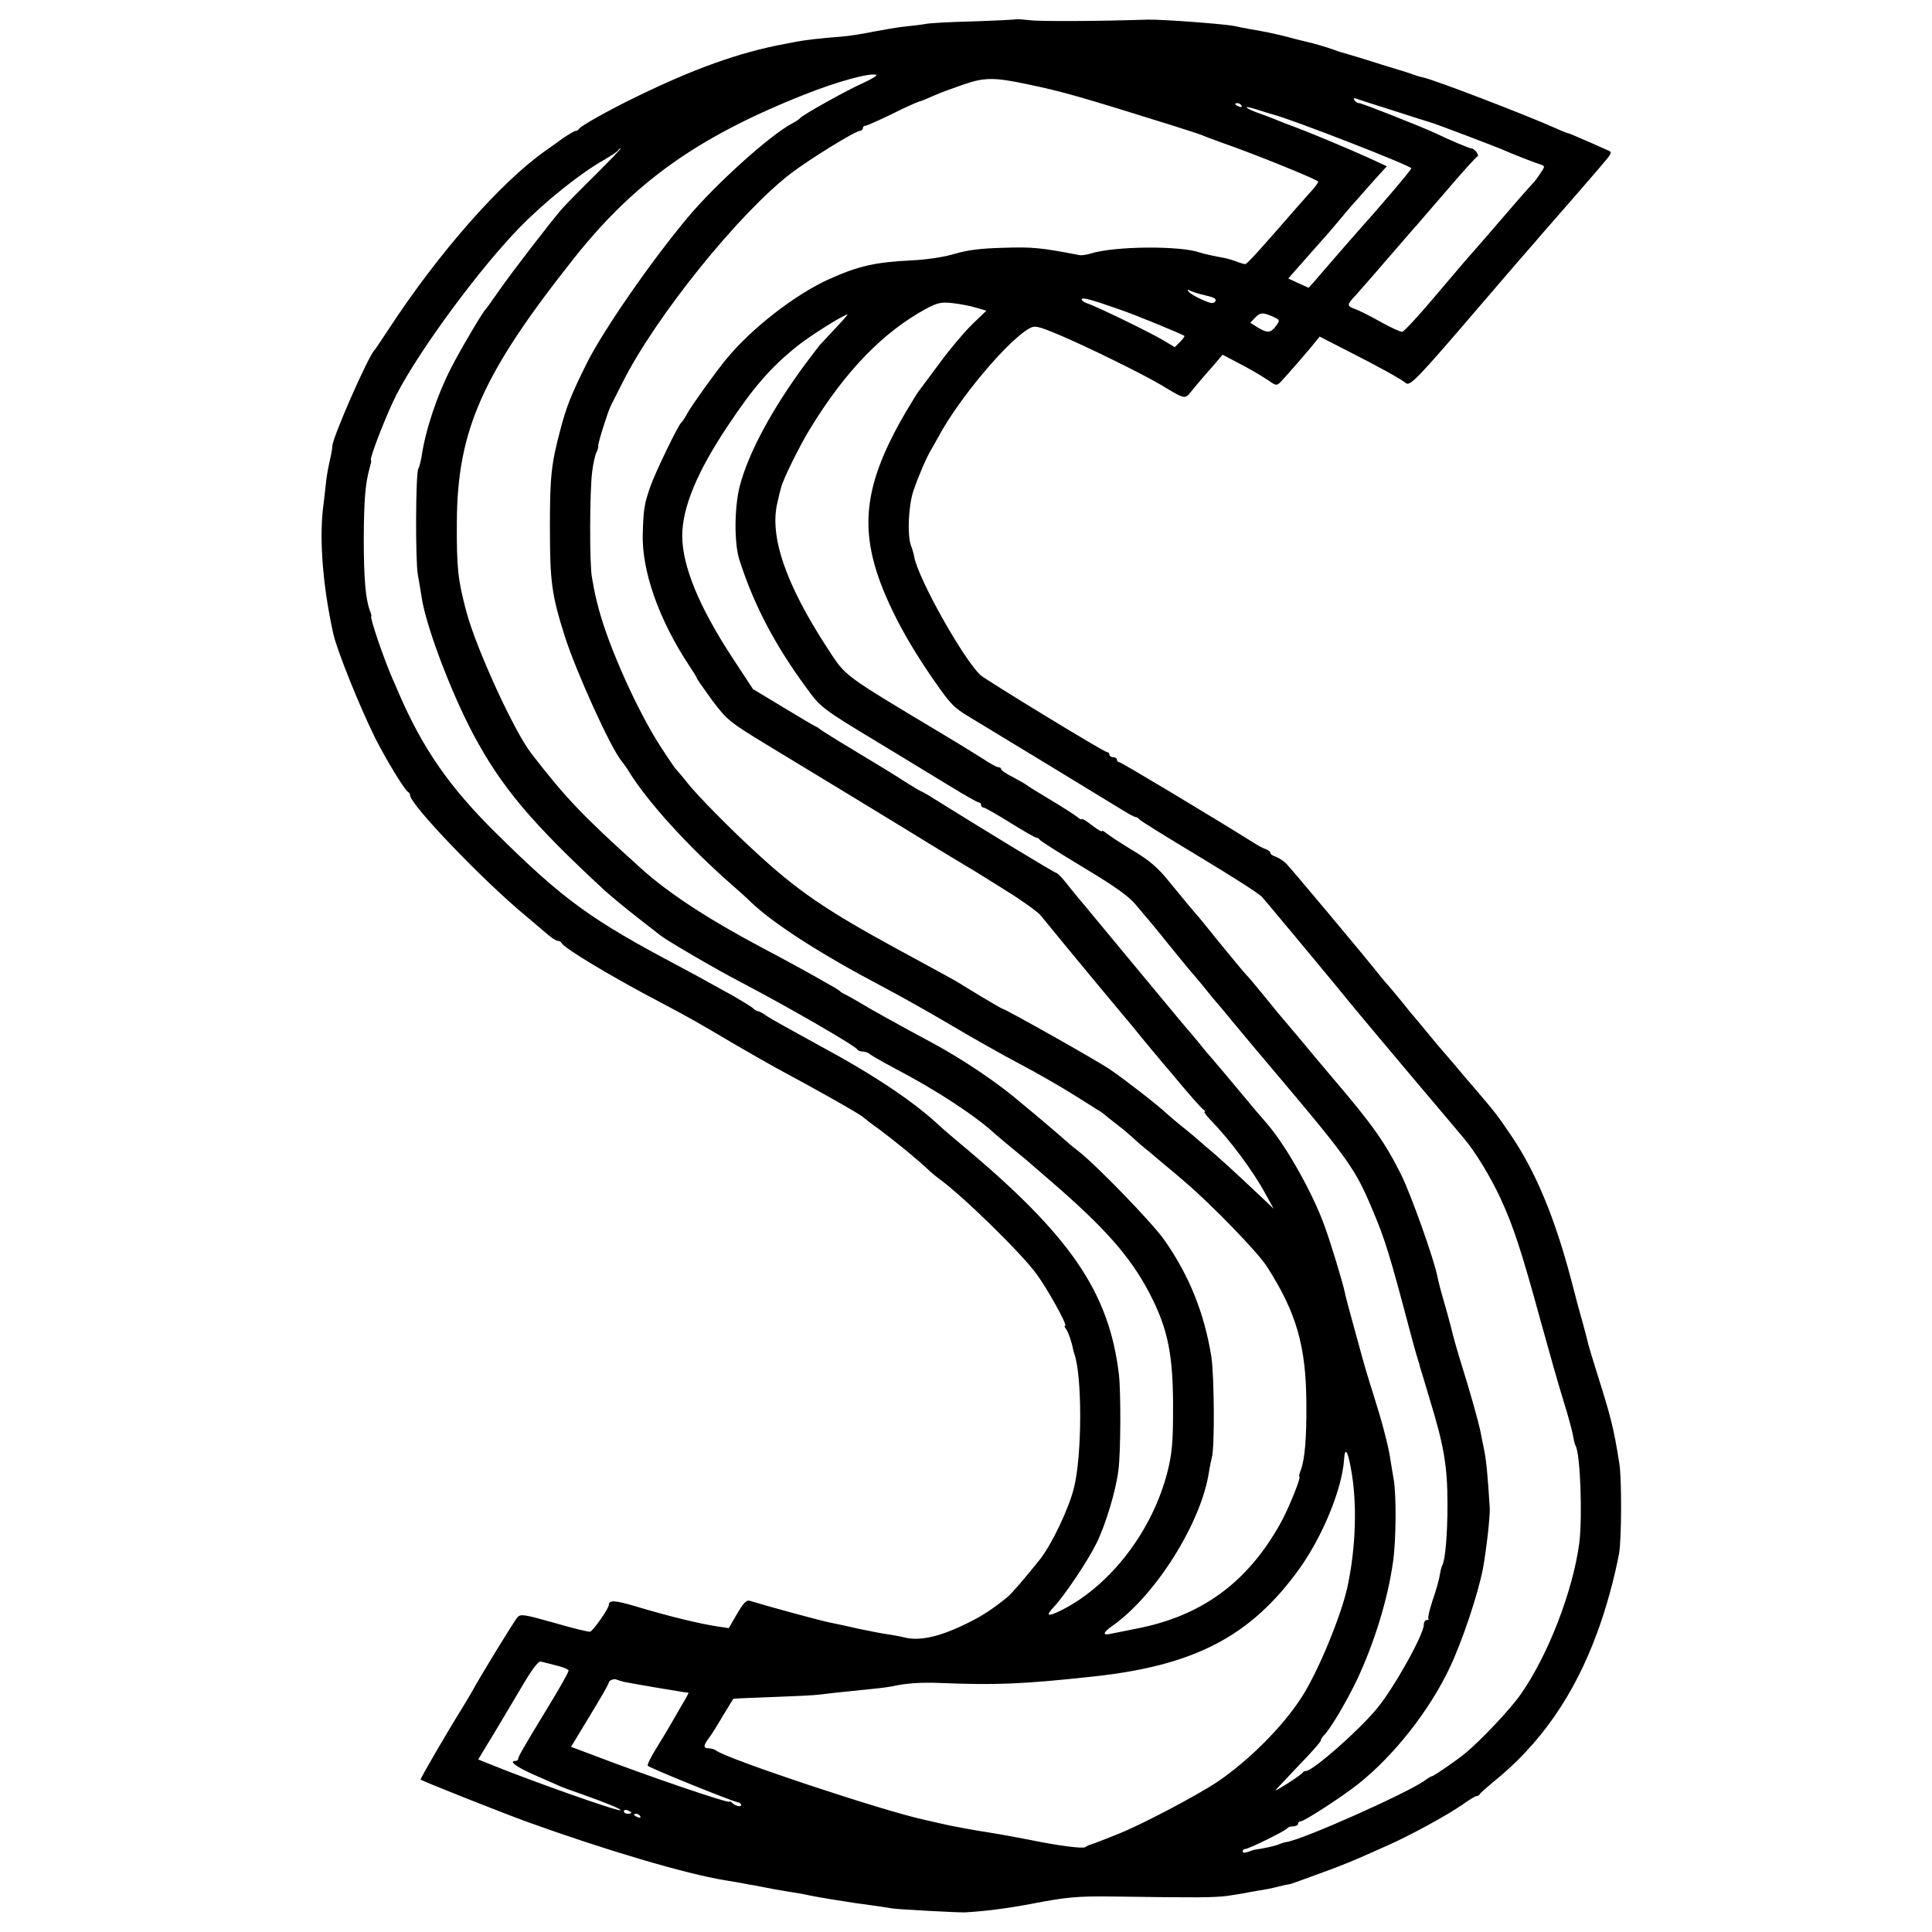 <?xml version="1.0" standalone="no"?>
<!DOCTYPE svg PUBLIC "-//W3C//DTD SVG 20010904//EN"
 "http://www.w3.org/TR/2001/REC-SVG-20010904/DTD/svg10.dtd">
<svg version="1.0" xmlns="http://www.w3.org/2000/svg"
 width="768pt" height="768pt" viewBox="0 0 768 768"
 preserveAspectRatio="xMidYMid meet">
<g transform="translate(0,768) scale(0.1,-0.1)"
fill="#000000" stroke="none">
<path d="M4037 7603 c-2 -1 -77 -5 -168 -8 -90 -2 -175 -7 -189 -10 -14 -3
-49 -7 -79 -10 -30 -3 -88 -13 -130 -21 -42 -9 -101 -18 -131 -20 -70 -5 -138
-13 -170 -19 -14 -3 -37 -7 -52 -10 -178 -33 -360 -98 -593 -212 -105 -51
-219 -115 -223 -125 -2 -4 -8 -8 -13 -8 -5 0 -28 -14 -52 -30 -23 -17 -53 -38
-67 -48 -180 -126 -428 -409 -626 -712 -27 -41 -51 -77 -54 -80 -26 -24 -172
-358 -169 -385 0 -3 -2 -18 -5 -33 -14 -63 -17 -79 -22 -127 -3 -27 -7 -66
-10 -85 -15 -133 0 -313 41 -500 15 -67 106 -292 166 -413 45 -89 119 -210
131 -215 4 -2 8 -8 8 -13 0 -37 292 -341 459 -479 23 -19 59 -50 79 -67 20
-18 42 -33 49 -33 6 0 13 -4 15 -8 8 -20 194 -132 398 -239 115 -61 145 -78
280 -158 58 -34 137 -79 175 -100 168 -90 337 -186 345 -195 3 -3 32 -26 66
-50 63 -47 151 -119 191 -157 12 -12 31 -27 41 -35 92 -65 330 -297 392 -382
45 -61 125 -206 114 -206 -4 0 -2 -6 3 -12 9 -11 23 -52 29 -83 1 -5 3 -12 4
-15 32 -85 32 -404 -1 -535 -21 -84 -89 -226 -136 -285 -55 -69 -114 -138
-130 -150 -56 -45 -96 -72 -149 -98 -112 -57 -196 -77 -259 -61 -16 4 -48 10
-70 13 -22 3 -71 13 -110 21 -38 9 -90 20 -115 25 -36 7 -232 60 -321 87 -12
3 -26 -12 -49 -52 l-33 -57 -41 6 c-70 10 -202 42 -334 82 -78 23 -102 24
-102 4 0 -14 -61 -101 -74 -106 -6 -2 -71 14 -143 35 -120 34 -134 36 -146 22
-13 -14 -150 -238 -184 -301 -8 -14 -22 -37 -31 -52 -66 -106 -173 -290 -170
-292 8 -7 324 -132 423 -168 313 -113 632 -207 785 -232 19 -3 49 -8 65 -11
17 -3 39 -8 50 -9 11 -2 48 -9 83 -16 35 -6 75 -13 90 -15 15 -2 38 -7 52 -10
27 -6 139 -24 180 -30 45 -6 124 -17 145 -21 18 -4 267 -17 290 -16 76 4 170
16 260 33 145 28 186 32 335 30 336 -5 389 -4 445 2 33 5 67 10 75 12 8 2 33
6 55 10 22 3 56 10 75 15 19 5 37 9 40 9 3 -1 23 6 45 14 22 8 74 27 115 42
41 15 98 38 125 50 28 12 79 35 115 51 88 39 234 119 293 160 26 19 51 34 56
34 5 0 11 3 13 8 2 4 25 24 51 46 189 151 325 347 416 596 36 97 69 218 87
315 10 54 11 299 1 358 -22 139 -34 185 -85 347 -20 63 -37 120 -38 125 -1 6
-11 44 -22 85 -12 41 -33 120 -47 175 -65 246 -142 431 -240 574 -52 77 -63
91 -140 181 -22 25 -60 70 -85 100 -25 29 -50 58 -55 64 -6 6 -30 36 -55 66
-25 30 -47 57 -50 60 -3 3 -23 27 -45 55 -22 27 -47 57 -55 66 -8 9 -22 25
-30 35 -62 79 -359 433 -377 451 -12 12 -32 24 -43 28 -11 3 -20 10 -20 15 0
4 -8 10 -17 14 -10 3 -31 14 -48 25 -166 104 -528 321 -535 321 -6 0 -10 5
-10 10 0 6 -7 10 -15 10 -8 0 -15 5 -15 10 0 6 -4 10 -9 10 -12 0 -477 284
-503 306 -67 61 -248 383 -264 471 -2 12 -8 33 -13 45 -15 41 -10 158 10 217
20 59 53 135 69 161 5 8 19 33 31 55 80 149 270 376 358 428 24 14 32 13 121
-24 109 -46 331 -155 405 -199 94 -57 95 -57 117 -30 11 14 34 41 51 61 18 20
42 48 54 62 l23 27 57 -30 c61 -32 81 -44 125 -72 31 -22 33 -22 50 -5 18 19
112 126 135 156 l19 23 109 -56 c121 -61 213 -112 234 -129 16 -13 47 19 286
298 66 77 132 154 146 170 15 17 48 55 74 85 26 30 61 71 79 91 69 79 146 167
190 219 46 54 47 55 24 64 -13 6 -51 23 -86 38 -34 15 -65 28 -67 28 -3 0 -24
8 -48 19 -123 55 -493 197 -533 204 -11 2 -26 7 -34 10 -8 3 -37 13 -65 21
-27 8 -88 27 -135 42 -47 14 -89 27 -95 28 -5 2 -17 6 -25 9 -24 9 -86 27
-106 31 -10 2 -46 11 -79 20 -56 14 -75 18 -150 31 -16 3 -43 8 -60 12 -42 8
-292 27 -345 25 -183 -6 -427 -8 -468 -2 -29 3 -54 5 -55 3z m-604 -252 c-64
-28 -245 -129 -253 -141 -3 -4 -16 -13 -30 -20 -88 -46 -309 -245 -420 -379
-146 -175 -335 -449 -398 -576 -62 -125 -80 -170 -105 -265 -36 -136 -41 -185
-41 -385 0 -219 7 -269 59 -434 45 -141 183 -446 227 -498 7 -8 17 -23 23 -32
74 -123 239 -305 414 -458 24 -21 58 -51 75 -68 89 -86 279 -208 526 -338 63
-33 186 -102 272 -153 86 -51 210 -121 275 -155 65 -34 156 -87 203 -116 47
-29 94 -59 105 -66 11 -6 22 -14 25 -17 3 -3 25 -21 50 -40 25 -19 54 -44 66
-55 11 -11 39 -35 62 -53 22 -19 51 -43 64 -54 13 -10 48 -40 78 -66 107 -91
291 -281 327 -338 117 -183 155 -316 156 -544 1 -135 -6 -221 -22 -263 -6 -15
-8 -27 -6 -27 9 0 -45 -133 -77 -189 -131 -233 -312 -365 -570 -415 -46 -9
-93 -19 -105 -21 -32 -7 -28 6 9 32 172 121 354 411 384 613 3 19 8 44 11 55
12 38 10 327 -2 404 -28 172 -88 321 -186 461 -48 69 -277 305 -346 357 -16
12 -41 33 -54 45 -14 13 -50 43 -79 68 -30 25 -70 59 -90 75 -91 79 -231 173
-355 240 -129 69 -260 142 -295 164 -19 11 -42 24 -50 28 -8 3 -17 9 -20 12
-3 3 -16 12 -29 19 -115 66 -188 105 -286 157 -211 112 -370 216 -479 315
-231 208 -299 280 -434 455 -68 87 -219 417 -258 563 -34 128 -39 173 -38 357
2 364 101 588 463 1045 241 305 493 485 916 653 132 53 269 90 289 79 4 -2
-18 -16 -51 -31z m652 -6 c142 -30 202 -47 570 -162 61 -19 119 -38 130 -43
11 -5 47 -18 80 -30 124 -43 375 -145 375 -152 0 -4 -10 -18 -22 -32 -13 -13
-45 -51 -73 -82 -139 -160 -188 -214 -195 -214 -5 0 -21 5 -37 11 -15 6 -37
12 -48 14 -40 7 -80 16 -95 21 -78 28 -339 26 -435 -4 -16 -5 -37 -8 -45 -6
-149 29 -187 33 -300 29 -90 -2 -144 -9 -195 -24 -42 -13 -110 -23 -170 -26
-144 -7 -213 -22 -330 -75 -135 -61 -310 -197 -410 -320 -44 -54 -132 -177
-151 -210 -10 -19 -22 -37 -26 -40 -12 -9 -105 -202 -123 -255 -24 -69 -27
-88 -30 -188 -4 -148 65 -343 186 -525 16 -24 29 -45 29 -48 0 -3 28 -42 61
-88 59 -78 69 -86 208 -171 289 -175 458 -278 561 -341 58 -36 139 -85 180
-110 41 -25 82 -49 90 -54 8 -5 67 -41 130 -81 63 -39 124 -83 136 -97 119
-146 321 -389 329 -398 5 -6 26 -30 45 -54 19 -24 51 -62 70 -85 19 -23 55
-66 80 -95 69 -83 114 -134 125 -142 6 -4 7 -8 3 -8 -3 0 6 -12 20 -28 79 -80
172 -205 222 -297 l33 -60 -59 56 c-89 84 -164 153 -209 190 -22 19 -45 39
-51 44 -7 6 -31 26 -54 44 -23 19 -48 40 -54 46 -31 30 -169 137 -224 174 -51
35 -417 241 -427 241 -2 0 -41 23 -87 50 -46 28 -90 55 -98 60 -8 5 -111 61
-229 125 -290 158 -403 235 -575 395 -93 85 -223 217 -262 266 -21 27 -42 51
-45 54 -4 3 -32 44 -63 92 -92 142 -206 396 -246 548 -12 46 -15 56 -27 125
-10 53 -9 344 1 420 4 33 12 67 17 77 5 9 8 21 7 25 -2 9 37 133 50 160 5 10
26 52 47 93 131 261 465 676 672 833 77 58 254 167 272 167 6 0 11 5 11 10 0
6 4 10 10 10 5 0 50 20 100 44 50 25 100 48 113 52 12 3 40 15 62 25 22 10 74
29 115 43 84 29 122 29 255 1z m1455 -105 c74 -24 140 -45 145 -46 16 -4 278
-103 300 -114 25 -11 113 -46 139 -54 18 -6 18 -7 0 -34 -10 -15 -22 -32 -28
-38 -6 -6 -36 -39 -66 -74 -77 -90 -192 -222 -210 -242 -8 -9 -64 -75 -125
-147 -60 -71 -115 -130 -121 -130 -7 -1 -45 17 -85 39 -41 23 -86 46 -101 51
-35 13 -35 17 0 54 15 17 70 79 122 140 52 60 100 115 105 121 6 6 21 24 35
40 14 16 68 79 120 139 52 61 99 112 103 113 9 5 -12 32 -24 32 -7 0 -82 31
-144 61 -56 26 -291 119 -302 119 -6 0 -15 5 -19 12 -5 7 -2 9 7 6 8 -3 75
-25 149 -48z m-605 20 c3 -6 -1 -7 -9 -4 -18 7 -21 14 -7 14 6 0 13 -4 16 -10z
m125 -35 c72 -18 550 -204 550 -214 0 -7 -128 -157 -225 -265 -11 -13 -45 -51
-75 -86 -30 -35 -67 -77 -81 -94 l-27 -30 -40 18 -41 19 67 76 c37 42 72 81
77 87 6 6 28 32 50 58 22 27 49 58 60 71 11 12 35 39 54 61 19 21 45 51 59 66
l25 27 -69 32 c-88 40 -247 106 -299 125 -22 8 -49 18 -60 23 -11 5 -42 17
-70 27 -67 23 -83 39 -20 19 28 -9 57 -18 65 -20z m-2691 -238 c-57 -56 -118
-118 -135 -137 -45 -52 -194 -245 -250 -325 -26 -38 -51 -72 -54 -75 -10 -8
-105 -169 -138 -235 -54 -105 -101 -245 -116 -349 -4 -21 -9 -43 -13 -49 -11
-17 -12 -368 -2 -422 5 -27 11 -64 14 -82 14 -111 116 -382 207 -553 111 -209
235 -355 523 -621 28 -25 86 -73 130 -107 44 -34 85 -66 91 -71 27 -21 220
-134 324 -188 189 -99 453 -252 458 -265 2 -4 11 -8 21 -8 9 0 21 -4 27 -9 5
-5 50 -31 99 -57 163 -85 321 -188 400 -261 11 -10 45 -38 75 -63 30 -25 60
-49 66 -55 6 -5 40 -35 75 -65 219 -188 323 -306 398 -450 75 -144 96 -248 94
-480 0 -113 -5 -164 -22 -230 -59 -233 -224 -450 -418 -549 -59 -30 -69 -26
-33 12 42 45 133 180 169 253 36 73 77 208 87 291 9 68 10 306 2 378 -39 331
-195 557 -638 925 -30 25 -61 52 -70 60 -103 98 -264 206 -485 325 -99 54
-192 106 -207 116 -14 11 -30 19 -34 19 -4 0 -15 6 -23 14 -9 7 -43 28 -76 47
-33 18 -78 43 -100 55 -22 13 -71 39 -110 60 -356 188 -463 265 -735 534 -184
182 -290 335 -385 555 -9 22 -21 49 -26 60 -34 78 -91 245 -83 245 2 0 -1 11
-6 24 -17 45 -24 130 -24 286 1 154 6 217 23 278 5 18 8 32 6 32 -10 0 61 183
101 261 92 179 335 508 494 669 98 100 236 210 327 262 29 17 56 34 59 39 3 5
8 9 11 9 3 0 -41 -46 -98 -103z m2422 -481 c35 -8 46 -14 40 -24 -6 -10 -17
-9 -53 7 -25 11 -49 25 -53 32 -6 8 -4 10 5 4 7 -4 34 -13 61 -19z m-341 -56
c62 -21 251 -99 258 -105 2 -2 -6 -13 -17 -24 l-21 -21 -47 28 c-54 32 -268
136 -301 146 -12 4 -22 11 -22 16 0 10 42 -2 150 -40z m-570 7 l41 -12 -57
-55 c-31 -30 -90 -100 -130 -155 -41 -55 -78 -105 -82 -110 -5 -6 -28 -44 -52
-84 -181 -311 -193 -496 -52 -789 42 -87 95 -176 162 -273 69 -99 80 -111 145
-150 78 -47 570 -346 615 -374 19 -12 39 -22 44 -23 5 0 12 -4 15 -9 3 -5 110
-71 236 -147 127 -76 239 -148 250 -160 11 -12 38 -44 61 -72 60 -71 263 -316
277 -334 24 -30 222 -266 272 -325 28 -33 60 -71 72 -85 19 -22 72 -86 123
-146 44 -52 104 -150 144 -236 51 -110 84 -210 160 -488 31 -113 71 -254 90
-315 19 -60 36 -124 39 -142 3 -17 7 -35 10 -40 19 -30 28 -280 15 -386 -25
-191 -125 -450 -235 -605 -40 -57 -156 -180 -219 -232 -30 -25 -124 -90 -130
-90 -3 0 -18 -8 -32 -19 -73 -51 -481 -233 -547 -243 -11 -2 -24 -6 -30 -9 -8
-5 -66 -18 -92 -21 -5 0 -18 -4 -30 -9 -14 -5 -23 -5 -23 1 0 6 4 10 10 10 14
0 164 74 168 83 2 4 12 7 23 7 10 0 19 5 19 10 0 6 5 10 11 10 14 0 169 101
229 149 141 112 282 291 362 460 51 107 113 293 133 396 13 70 29 210 27 240
-8 133 -14 189 -22 230 -6 28 -12 59 -14 70 -7 37 -44 169 -76 270 -17 55 -32
109 -35 120 -2 11 -15 61 -29 110 -15 50 -29 103 -32 120 -12 65 -106 330
-145 407 -63 126 -113 197 -264 374 -33 39 -69 82 -80 95 -51 62 -121 144
-125 149 -3 3 -35 41 -70 85 -36 44 -70 85 -76 90 -6 6 -51 60 -100 120 -49
61 -93 115 -99 121 -14 16 -41 48 -108 130 -44 55 -78 84 -145 124 -48 29 -95
60 -104 68 -10 8 -18 12 -18 8 0 -4 -18 7 -40 24 -22 17 -40 28 -40 24 0 -4
-8 0 -17 8 -10 8 -58 39 -108 69 -49 29 -92 56 -95 59 -3 3 -26 16 -52 30 -27
13 -48 28 -48 32 0 5 -5 8 -11 8 -6 0 -34 15 -62 34 -29 18 -96 60 -150 92
-417 250 -392 232 -469 349 -166 255 -231 446 -197 580 5 22 11 48 14 57 7 31
74 167 116 235 140 229 291 384 461 476 45 24 61 27 105 22 28 -3 70 -11 93
-18z m1187 -39 c21 -10 21 -12 5 -34 -21 -28 -33 -29 -72 -6 l-30 19 20 21
c20 21 32 21 77 0z m-1748 -45 c-29 -32 -56 -60 -59 -63 -3 -3 -30 -39 -61
-80 -131 -178 -223 -349 -258 -481 -22 -84 -23 -227 -2 -294 58 -180 140 -337
267 -510 57 -78 60 -81 299 -225 94 -57 216 -131 273 -166 57 -35 108 -64 113
-64 5 0 9 -4 9 -10 0 -5 4 -10 9 -10 6 0 53 -27 106 -60 53 -33 100 -60 105
-60 4 0 10 -3 12 -7 2 -5 81 -55 176 -112 128 -77 182 -116 209 -150 21 -25
40 -48 43 -51 3 -3 44 -52 90 -110 47 -58 90 -110 96 -116 5 -6 26 -30 45 -54
18 -23 42 -52 52 -63 11 -12 35 -42 55 -66 37 -45 121 -145 199 -237 258 -306
292 -354 355 -504 54 -127 70 -178 159 -515 12 -44 24 -87 27 -95 3 -8 6 -19
7 -25 2 -5 19 -62 38 -126 57 -185 71 -268 71 -419 0 -123 -9 -222 -21 -243
-3 -5 -7 -22 -10 -39 -2 -17 -15 -62 -28 -99 -12 -37 -20 -70 -17 -73 3 -4 0
-6 -6 -6 -7 0 -12 -8 -12 -18 0 -39 -117 -249 -185 -332 -71 -87 -256 -250
-284 -250 -5 0 -11 -3 -13 -7 -3 -7 -108 -75 -108 -70 0 1 41 44 90 96 50 51
90 97 90 101 0 5 6 15 13 22 26 26 87 129 131 220 70 149 124 325 144 473 12
87 13 265 2 325 -4 25 -11 63 -14 85 -9 56 -33 146 -66 250 -24 75 -40 130
-56 190 -2 6 -14 52 -28 102 -14 51 -28 103 -30 115 -9 42 -56 198 -83 271
-48 130 -152 315 -228 402 -14 17 -34 39 -43 50 -121 145 -169 202 -179 213
-7 7 -29 34 -50 60 -21 26 -41 49 -44 52 -3 3 -85 102 -183 220 -98 118 -187
226 -199 240 -11 14 -32 39 -46 55 -14 17 -39 47 -55 68 -16 20 -33 37 -37 37
-6 0 -267 158 -509 309 -14 8 -27 16 -30 16 -3 1 -30 17 -60 36 -30 20 -118
74 -195 120 -77 46 -142 87 -145 90 -3 3 -10 8 -15 10 -6 2 -65 37 -131 77
l-121 73 -80 122 c-133 202 -201 367 -201 487 0 112 59 254 179 434 104 157
173 236 279 321 53 42 182 123 199 125 2 0 -20 -26 -50 -57z m2051 -4530 c26
-137 20 -315 -14 -473 -26 -116 -116 -334 -180 -434 -75 -118 -211 -254 -338
-340 -81 -54 -305 -172 -395 -207 -13 -5 -33 -13 -45 -18 -33 -13 -62 -24 -68
-25 -3 -1 -10 -5 -17 -9 -10 -6 -106 6 -213 28 -14 3 -37 7 -52 10 -16 3 -43
8 -60 11 -18 3 -42 7 -53 9 -48 7 -153 26 -190 35 -22 5 -53 12 -70 16 -164
35 -795 245 -829 276 -6 4 -18 8 -28 8 -23 0 -23 11 0 41 10 13 35 53 56 89
22 36 40 66 41 67 0 1 71 4 156 7 84 3 170 7 189 10 33 4 54 7 204 22 33 3 69
8 80 10 55 13 118 17 191 14 221 -9 328 -5 605 25 408 43 632 160 826 430 92
129 169 316 177 434 3 50 14 36 27 -36z m-3157 -784 c26 -6 47 -15 47 -20 0
-7 -36 -71 -90 -159 -87 -143 -110 -183 -110 -191 0 -5 -5 -9 -11 -9 -29 0 5
-25 76 -56 44 -19 89 -39 100 -44 11 -5 52 -20 90 -33 99 -35 156 -59 152 -63
-7 -7 -363 119 -524 185 l-42 17 32 53 c18 29 41 68 52 86 11 18 49 82 85 143
45 77 70 110 80 107 8 -2 36 -9 63 -16z m269 -65 c63 -12 194 -34 233 -40 11
-1 21 -3 22 -3 1 -1 -12 -25 -29 -53 -17 -29 -37 -64 -45 -78 -8 -14 -32 -54
-53 -88 -22 -35 -38 -67 -35 -71 4 -8 336 -142 357 -145 14 -2 20 -16 7 -16
-8 0 -20 5 -27 12 -7 7 -12 9 -12 6 0 -9 -328 103 -542 185 l-88 33 75 124
c41 67 75 126 75 131 0 9 22 18 32 12 5 -2 18 -6 30 -9z m28 -520 c0 -2 -7 -4
-15 -4 -8 0 -15 4 -15 10 0 5 7 7 15 4 8 -4 15 -8 15 -10z m35 -14 c3 -6 -1
-7 -9 -4 -18 7 -21 14 -7 14 6 0 13 -4 16 -10z"/>
</g>
</svg>
